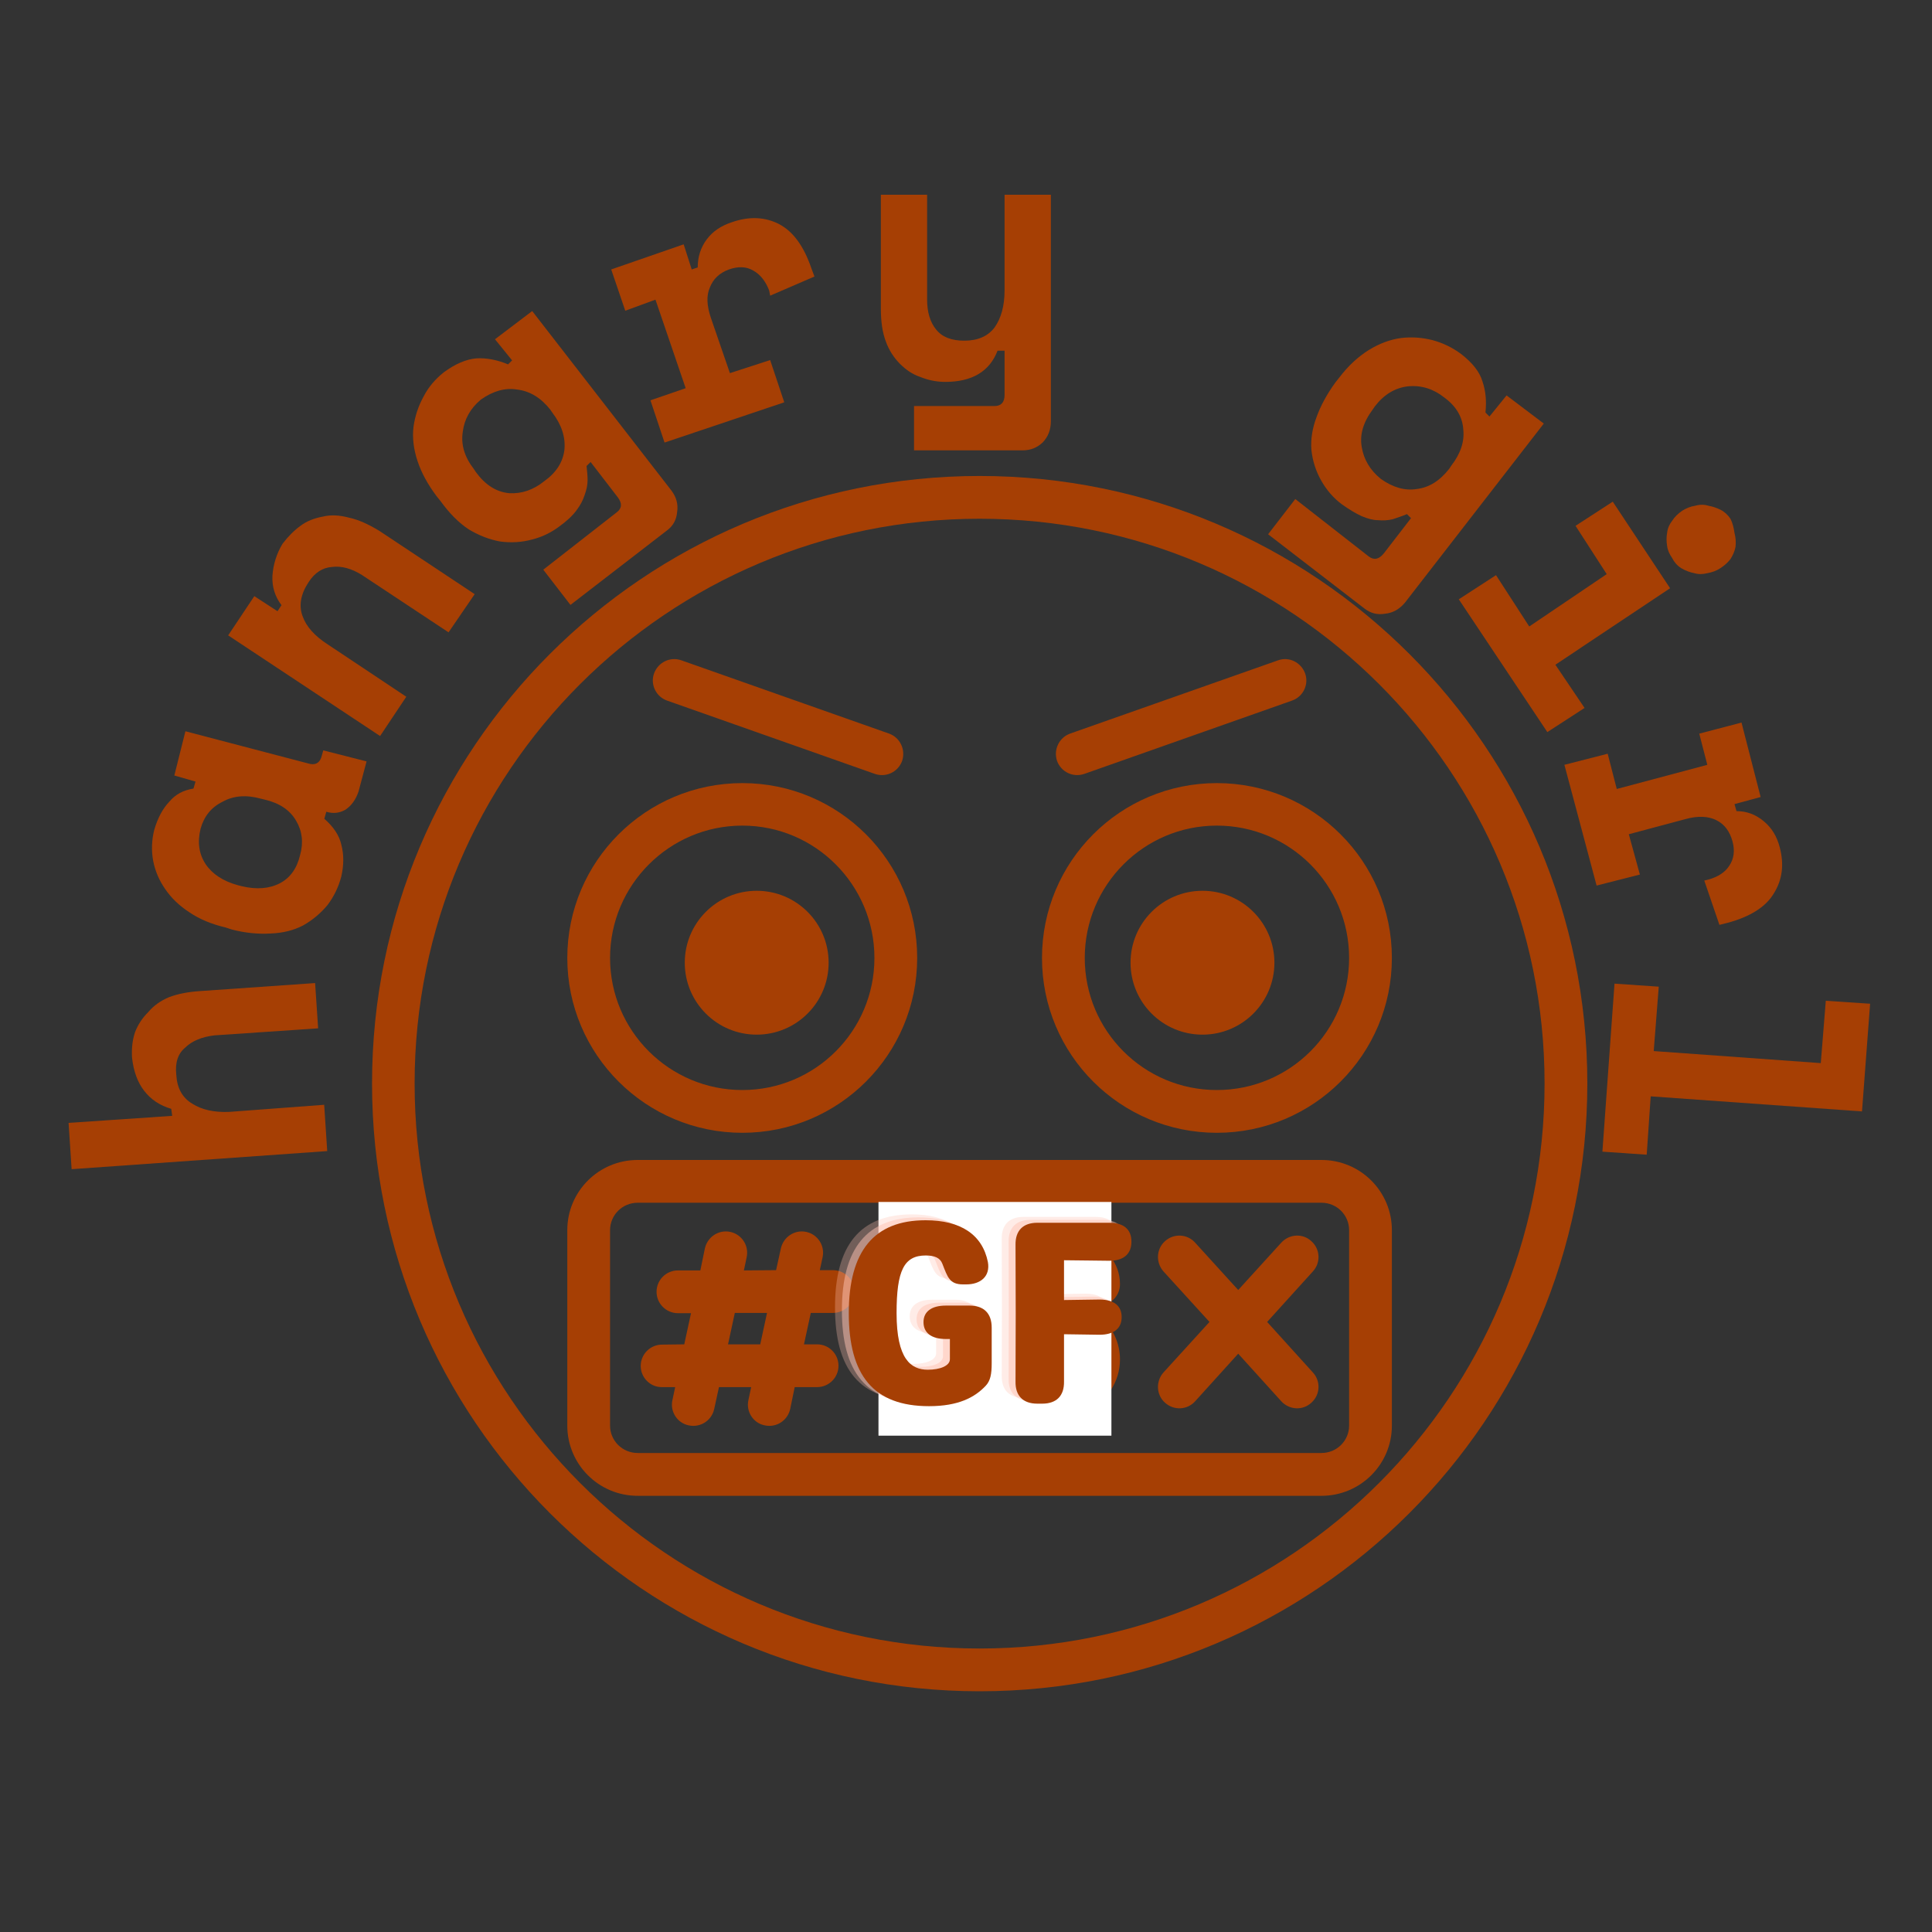 <?xml version="1.0" encoding="UTF-8"?><svg xmlns="http://www.w3.org/2000/svg" xmlns:xlink="http://www.w3.org/1999/xlink" width="30" zoomAndPan="magnify" viewBox="0 0 30 30" height="30" preserveAspectRatio="xMidYMid meet" version="1.0"><rect x="0" y="0" width="30" height="30" fill="#333333" stroke="none"/><defs><g><g id="glyph-0-0"/><g id="glyph-0-1"><path d="M -0.078 -1.172 L -0.031 -0.453 L -4 -0.172 L -4.047 -0.891 L -2.438 -1 L -2.453 -1.109 C -2.629 -1.16 -2.77 -1.254 -2.875 -1.391 C -2.977 -1.523 -3.039 -1.695 -3.062 -1.906 C -3.07 -2.051 -3.055 -2.18 -3.016 -2.297 C -2.973 -2.41 -2.906 -2.516 -2.812 -2.609 C -2.727 -2.711 -2.617 -2.789 -2.484 -2.844 C -2.348 -2.895 -2.188 -2.926 -2 -2.938 L -0.219 -3.062 L -0.172 -2.359 L -1.781 -2.25 C -1.977 -2.227 -2.129 -2.164 -2.234 -2.062 C -2.348 -1.969 -2.395 -1.828 -2.375 -1.641 C -2.363 -1.43 -2.281 -1.281 -2.125 -1.188 C -1.977 -1.094 -1.785 -1.051 -1.547 -1.062 Z M -0.078 -1.172 "/></g><g id="glyph-1-0"/><g id="glyph-1-1"><path d="M 0.188 -2.297 C 0.332 -2.172 0.422 -2.035 0.453 -1.891 C 0.492 -1.742 0.492 -1.582 0.453 -1.406 C 0.41 -1.238 0.336 -1.086 0.234 -0.953 C 0.129 -0.828 0.004 -0.723 -0.141 -0.641 C -0.285 -0.566 -0.453 -0.523 -0.641 -0.516 C -0.836 -0.504 -1.039 -0.523 -1.25 -0.578 L -1.344 -0.609 C -1.562 -0.66 -1.75 -0.738 -1.906 -0.844 C -2.062 -0.945 -2.188 -1.066 -2.281 -1.203 C -2.375 -1.336 -2.438 -1.484 -2.469 -1.641 C -2.5 -1.805 -2.492 -1.969 -2.453 -2.125 C -2.398 -2.312 -2.32 -2.457 -2.219 -2.562 C -2.125 -2.676 -2 -2.742 -1.844 -2.766 L -1.812 -2.875 L -2.141 -2.969 L -1.969 -3.656 L -0.062 -3.156 C 0.039 -3.125 0.109 -3.156 0.141 -3.25 L 0.172 -3.359 L 0.844 -3.188 L 0.719 -2.719 C 0.676 -2.594 0.609 -2.5 0.516 -2.438 C 0.422 -2.383 0.32 -2.375 0.219 -2.406 Z M -0.188 -1.734 C -0.133 -1.93 -0.156 -2.109 -0.25 -2.266 C -0.344 -2.43 -0.504 -2.539 -0.734 -2.594 L -0.797 -2.609 C -1.023 -2.672 -1.223 -2.656 -1.391 -2.562 C -1.566 -2.477 -1.68 -2.336 -1.734 -2.141 C -1.785 -1.93 -1.758 -1.75 -1.656 -1.594 C -1.551 -1.438 -1.383 -1.328 -1.156 -1.266 L -1.094 -1.25 C -0.863 -1.195 -0.664 -1.211 -0.5 -1.297 C -0.344 -1.379 -0.238 -1.523 -0.188 -1.734 Z M -0.188 -1.734 "/></g><g id="glyph-2-0"/><g id="glyph-2-1"><path d="M 0.641 -0.969 L 0.234 -0.359 L -2.125 -1.922 L -1.719 -2.531 L -1.359 -2.297 L -1.297 -2.391 C -1.398 -2.523 -1.445 -2.676 -1.438 -2.844 C -1.426 -3.02 -1.375 -3.188 -1.281 -3.344 C -1.195 -3.457 -1.102 -3.551 -1 -3.625 C -0.906 -3.695 -0.789 -3.742 -0.656 -3.766 C -0.531 -3.797 -0.395 -3.789 -0.25 -3.75 C -0.102 -3.719 0.051 -3.648 0.219 -3.547 L 1.703 -2.562 L 1.297 -1.969 L -0.047 -2.859 C -0.211 -2.961 -0.367 -3.004 -0.516 -2.984 C -0.66 -2.973 -0.781 -2.895 -0.875 -2.75 C -1 -2.562 -1.031 -2.383 -0.969 -2.219 C -0.914 -2.062 -0.785 -1.914 -0.578 -1.781 Z M 0.641 -0.969 "/></g><g id="glyph-3-0"/><g id="glyph-3-1"><path d="M 1.688 -1.828 L 1.625 -1.766 C 1.633 -1.691 1.641 -1.617 1.641 -1.547 C 1.641 -1.473 1.625 -1.395 1.594 -1.312 C 1.57 -1.238 1.531 -1.16 1.469 -1.078 C 1.406 -0.992 1.316 -0.91 1.203 -0.828 C 1.078 -0.734 0.938 -0.664 0.781 -0.625 C 0.625 -0.582 0.457 -0.57 0.281 -0.594 C 0.113 -0.625 -0.047 -0.688 -0.203 -0.781 C -0.359 -0.883 -0.504 -1.031 -0.641 -1.219 L -0.703 -1.297 C -0.836 -1.473 -0.938 -1.656 -1 -1.844 C -1.062 -2.031 -1.082 -2.207 -1.062 -2.375 C -1.039 -2.539 -0.988 -2.695 -0.906 -2.844 C -0.832 -2.988 -0.727 -3.113 -0.594 -3.219 C -0.414 -3.352 -0.242 -3.426 -0.078 -3.438 C 0.078 -3.445 0.238 -3.414 0.406 -3.344 L 0.469 -3.406 L 0.203 -3.734 L 0.781 -4.172 L 2.938 -1.391 C 3.02 -1.285 3.051 -1.172 3.031 -1.047 C 3.02 -0.93 2.969 -0.836 2.875 -0.766 L 1.375 0.391 L 0.953 -0.156 L 2.094 -1.047 C 2.176 -1.109 2.18 -1.188 2.109 -1.281 Z M 0.969 -1.531 C 1.156 -1.664 1.258 -1.828 1.281 -2.016 C 1.301 -2.211 1.238 -2.406 1.094 -2.594 L 1.062 -2.641 C 0.914 -2.828 0.742 -2.93 0.547 -2.953 C 0.359 -2.984 0.172 -2.93 -0.016 -2.797 C -0.18 -2.66 -0.273 -2.492 -0.297 -2.297 C -0.328 -2.098 -0.27 -1.906 -0.125 -1.719 L -0.094 -1.672 C 0.051 -1.473 0.223 -1.363 0.422 -1.344 C 0.617 -1.332 0.801 -1.395 0.969 -1.531 Z M 0.969 -1.531 "/></g><g id="glyph-4-0"/><g id="glyph-4-1"><path d="M -0.609 -2.766 L 0.516 -3.156 L 0.641 -2.766 L 0.734 -2.797 C 0.734 -2.961 0.781 -3.109 0.875 -3.234 C 0.969 -3.359 1.098 -3.445 1.266 -3.5 C 1.535 -3.594 1.781 -3.582 2 -3.469 C 2.219 -3.352 2.383 -3.125 2.5 -2.781 L 2.547 -2.656 L 1.859 -2.359 L 1.844 -2.438 C 1.789 -2.582 1.707 -2.688 1.594 -2.75 C 1.488 -2.812 1.363 -2.816 1.219 -2.766 C 1.07 -2.711 0.973 -2.617 0.922 -2.484 C 0.867 -2.359 0.875 -2.203 0.938 -2.016 L 1.234 -1.156 L 1.859 -1.359 L 2.078 -0.703 L 0.219 -0.078 L 0 -0.734 L 0.547 -0.922 L 0.078 -2.297 L -0.391 -2.125 Z M -0.609 -2.766 "/></g><g id="glyph-5-0"/><g id="glyph-5-1"><path d="M 2.359 -2.828 L 3.078 -2.828 L 3.078 0.688 C 3.078 0.82 3.035 0.93 2.953 1.016 C 2.867 1.098 2.766 1.141 2.641 1.141 L 0.953 1.141 L 0.953 0.453 L 2.203 0.453 C 2.305 0.453 2.359 0.395 2.359 0.281 L 2.359 -0.406 L 2.25 -0.406 C 2.125 -0.082 1.852 0.078 1.438 0.078 C 1.301 0.078 1.172 0.051 1.047 0 C 0.93 -0.039 0.828 -0.109 0.734 -0.203 C 0.641 -0.297 0.566 -0.41 0.516 -0.547 C 0.461 -0.691 0.438 -0.863 0.438 -1.062 L 0.438 -2.828 L 1.156 -2.828 L 1.156 -1.203 C 1.156 -1.004 1.203 -0.848 1.297 -0.734 C 1.391 -0.617 1.535 -0.562 1.734 -0.562 C 1.941 -0.562 2.098 -0.629 2.203 -0.766 C 2.305 -0.91 2.359 -1.102 2.359 -1.344 Z M 2.359 -2.828 "/></g><g id="glyph-6-0"/><g id="glyph-6-1"><path d="M 2.188 1.172 L 2.125 1.109 C 2.051 1.141 1.977 1.164 1.906 1.188 C 1.832 1.207 1.754 1.211 1.672 1.203 C 1.598 1.203 1.516 1.18 1.422 1.141 C 1.328 1.098 1.223 1.035 1.109 0.953 C 0.984 0.859 0.879 0.738 0.797 0.594 C 0.711 0.445 0.66 0.285 0.641 0.109 C 0.629 -0.055 0.656 -0.223 0.719 -0.391 C 0.781 -0.566 0.879 -0.75 1.016 -0.938 L 1.078 -1.016 C 1.211 -1.191 1.363 -1.332 1.531 -1.438 C 1.695 -1.539 1.863 -1.602 2.031 -1.625 C 2.195 -1.645 2.359 -1.633 2.516 -1.594 C 2.68 -1.551 2.832 -1.477 2.969 -1.375 C 3.145 -1.238 3.254 -1.098 3.297 -0.953 C 3.348 -0.805 3.363 -0.645 3.344 -0.469 L 3.406 -0.406 L 3.672 -0.734 L 4.25 -0.297 L 2.094 2.484 C 2.008 2.586 1.906 2.645 1.781 2.656 C 1.664 2.676 1.562 2.648 1.469 2.578 L -0.031 1.422 L 0.391 0.875 L 1.531 1.766 C 1.613 1.828 1.691 1.812 1.766 1.719 Z M 1.719 0.562 C 1.906 0.695 2.094 0.75 2.281 0.719 C 2.469 0.695 2.633 0.594 2.781 0.406 L 2.812 0.359 C 2.957 0.172 3.02 -0.016 3 -0.203 C 2.988 -0.398 2.891 -0.566 2.703 -0.703 C 2.535 -0.836 2.348 -0.895 2.141 -0.875 C 1.941 -0.852 1.77 -0.75 1.625 -0.562 L 1.594 -0.516 C 1.445 -0.316 1.391 -0.125 1.422 0.062 C 1.453 0.258 1.551 0.426 1.719 0.562 Z M 1.719 0.562 "/></g><g id="glyph-7-0"/><g id="glyph-7-1"><path d="M 0.859 0.047 L 1.375 0.844 L 2.578 0.031 L 2.094 -0.719 L 2.672 -1.094 L 3.562 0.25 L 1.781 1.438 L 2.234 2.109 L 1.656 2.484 L 0.281 0.422 Z M 4.344 -0.062 C 4.281 -0.02 4.211 0.004 4.141 0.016 C 4.066 0.035 4 0.035 3.938 0.016 C 3.875 0.004 3.805 -0.02 3.734 -0.062 C 3.672 -0.102 3.625 -0.156 3.594 -0.219 C 3.551 -0.281 3.523 -0.344 3.516 -0.406 C 3.504 -0.477 3.504 -0.547 3.516 -0.609 C 3.523 -0.68 3.551 -0.742 3.594 -0.797 C 3.633 -0.859 3.688 -0.91 3.75 -0.953 C 3.812 -0.992 3.879 -1.02 3.953 -1.031 C 4.023 -1.051 4.094 -1.051 4.156 -1.031 C 4.219 -1.02 4.281 -1 4.344 -0.969 C 4.406 -0.938 4.457 -0.891 4.5 -0.828 C 4.531 -0.766 4.551 -0.691 4.562 -0.609 C 4.582 -0.535 4.586 -0.461 4.578 -0.391 C 4.566 -0.328 4.539 -0.266 4.5 -0.203 C 4.457 -0.148 4.406 -0.102 4.344 -0.062 Z M 4.344 -0.062 "/></g><g id="glyph-8-0"/><g id="glyph-8-1"><path d="M 2.812 -0.422 L 3.109 0.734 L 2.703 0.844 L 2.734 0.953 C 2.891 0.953 3.031 1.004 3.156 1.109 C 3.281 1.211 3.363 1.348 3.406 1.516 C 3.477 1.785 3.445 2.023 3.312 2.234 C 3.188 2.441 2.945 2.594 2.594 2.688 L 2.469 2.719 L 2.234 2.031 L 2.297 2.016 C 2.453 1.973 2.562 1.898 2.625 1.797 C 2.695 1.691 2.711 1.566 2.672 1.422 C 2.629 1.266 2.547 1.156 2.422 1.094 C 2.297 1.031 2.133 1.023 1.938 1.078 L 1.062 1.312 L 1.234 1.938 L 0.562 2.109 L 0.062 0.234 L 0.734 0.062 L 0.875 0.609 L 2.281 0.234 L 2.156 -0.25 Z M 2.812 -0.422 "/></g><g id="glyph-9-0"/><g id="glyph-9-1"><path d="M 0.656 0.469 L 0.578 1.469 L 3.172 1.656 L 3.25 0.688 L 3.938 0.734 L 3.812 2.406 L 0.531 2.172 L 0.469 3.078 L -0.219 3.031 L -0.031 0.422 Z M 0.656 0.469 "/></g><g id="glyph-10-0"><path d="M 1.449 0.039 C 1.906 0.039 2.16 -0.098 2.328 -0.277 C 2.402 -0.355 2.422 -0.457 2.422 -0.629 L 2.422 -1.18 C 2.422 -1.402 2.301 -1.523 2.078 -1.523 L 1.711 -1.523 C 1.488 -1.523 1.363 -1.43 1.363 -1.266 C 1.363 -1.098 1.488 -1.004 1.711 -1.004 L 1.773 -1.004 L 1.773 -0.691 C 1.773 -0.586 1.617 -0.527 1.43 -0.527 C 1.168 -0.527 0.945 -0.691 0.945 -1.406 C 0.945 -2.066 1.059 -2.301 1.398 -2.301 C 1.531 -2.301 1.621 -2.266 1.656 -2.172 C 1.738 -1.965 1.766 -1.852 1.977 -1.852 L 2.027 -1.852 C 2.25 -1.852 2.402 -1.977 2.363 -2.199 C 2.277 -2.625 1.941 -2.848 1.395 -2.848 C 0.594 -2.848 0.203 -2.367 0.203 -1.406 C 0.203 -0.441 0.586 0.039 1.449 0.039 Z M 1.449 0.039 "/></g><g id="glyph-10-1"><path d="M 2.109 -2.516 C 2.109 -2.707 1.988 -2.809 1.766 -2.809 L 0.648 -2.809 C 0.426 -2.809 0.305 -2.688 0.309 -2.465 C 0.309 -2.109 0.312 -1.758 0.312 -1.406 C 0.312 -1.055 0.309 -0.699 0.309 -0.344 C 0.305 -0.121 0.426 0 0.648 0 L 0.723 0 C 0.945 0 1.066 -0.121 1.062 -0.344 C 1.062 -0.59 1.062 -0.836 1.062 -1.078 C 1.246 -1.074 1.434 -1.074 1.613 -1.07 C 1.836 -1.07 1.957 -1.168 1.957 -1.344 C 1.957 -1.52 1.836 -1.617 1.613 -1.617 C 1.434 -1.613 1.246 -1.613 1.062 -1.609 L 1.062 -2.227 C 1.301 -2.223 1.547 -2.223 1.766 -2.219 C 1.988 -2.219 2.109 -2.324 2.109 -2.516 Z M 2.109 -2.516 "/></g></g><clipPath id="clip-0"><path d="M 0.484 15 L 6 15 L 6 19 L 0.484 19 Z M 0.484 15 " clip-rule="nonzero"/></clipPath><clipPath id="clip-1"><path d="M 24 15 L 29.516 15 L 29.516 19 L 24 19 Z M 24 15 " clip-rule="nonzero"/></clipPath><clipPath id="clip-2"><path d="M 5.777 7.391 L 24.648 7.391 L 24.648 26.262 L 5.777 26.262 Z M 5.777 7.391 " clip-rule="nonzero"/></clipPath></defs><g clip-path="url(#clip-0)"><g fill="rgb(65.099%, 24.709%, 1.569%)" fill-opacity="1"><use x="5.112" y="18.327" xmlns:xlink="http://www.w3.org/1999/xlink" xlink:href="#glyph-0-1" xlink:type="simple" xlink:actuate="onLoad" xlink:show="embed"/></g></g><g fill="rgb(65.099%, 24.709%, 1.569%)" fill-opacity="1"><use x="4.848" y="15.011" xmlns:xlink="http://www.w3.org/1999/xlink" xlink:href="#glyph-1-1" xlink:type="simple" xlink:actuate="onLoad" xlink:show="embed"/></g><g fill="rgb(65.099%, 24.709%, 1.569%)" fill-opacity="1"><use x="5.668" y="11.788" xmlns:xlink="http://www.w3.org/1999/xlink" xlink:href="#glyph-2-1" xlink:type="simple" xlink:actuate="onLoad" xlink:show="embed"/></g><g fill="rgb(65.099%, 24.709%, 1.569%)" fill-opacity="1"><use x="7.483" y="9.002" xmlns:xlink="http://www.w3.org/1999/xlink" xlink:href="#glyph-3-1" xlink:type="simple" xlink:actuate="onLoad" xlink:show="embed"/></g><g fill="rgb(65.099%, 24.709%, 1.569%)" fill-opacity="1"><use x="10.1" y="6.95" xmlns:xlink="http://www.w3.org/1999/xlink" xlink:href="#glyph-4-1" xlink:type="simple" xlink:actuate="onLoad" xlink:show="embed"/></g><g fill="rgb(65.099%, 24.709%, 1.569%)" fill-opacity="1"><use x="13.24" y="5.852" xmlns:xlink="http://www.w3.org/1999/xlink" xlink:href="#glyph-5-1" xlink:type="simple" xlink:actuate="onLoad" xlink:show="embed"/></g><g fill="rgb(65.099%, 24.709%, 1.569%)" fill-opacity="1"><use x="19.722" y="6.874" xmlns:xlink="http://www.w3.org/1999/xlink" xlink:href="#glyph-6-1" xlink:type="simple" xlink:actuate="onLoad" xlink:show="embed"/></g><g fill="rgb(65.099%, 24.709%, 1.569%)" fill-opacity="1"><use x="22.371" y="8.884" xmlns:xlink="http://www.w3.org/1999/xlink" xlink:href="#glyph-7-1" xlink:type="simple" xlink:actuate="onLoad" xlink:show="embed"/></g><g fill="rgb(65.099%, 24.709%, 1.569%)" fill-opacity="1"><use x="24.23" y="11.642" xmlns:xlink="http://www.w3.org/1999/xlink" xlink:href="#glyph-8-1" xlink:type="simple" xlink:actuate="onLoad" xlink:show="embed"/></g><g clip-path="url(#clip-1)"><g fill="rgb(65.099%, 24.709%, 1.569%)" fill-opacity="1"><use x="25.101" y="14.852" xmlns:xlink="http://www.w3.org/1999/xlink" xlink:href="#glyph-9-1" xlink:type="simple" xlink:actuate="onLoad" xlink:show="embed"/></g></g><g clip-path="url(#clip-2)"><path fill="rgb(65.099%, 24.709%, 1.569%)" d="M 15.211 8.055 C 10.367 8.055 6.438 11.98 6.438 16.824 C 6.438 21.668 10.367 25.598 15.211 25.598 C 20.055 25.598 23.984 21.668 23.984 16.824 C 23.984 11.98 20.055 8.055 15.211 8.055 Z M 5.777 16.824 C 5.777 11.613 10 7.391 15.211 7.391 C 20.422 7.391 24.648 11.613 24.648 16.824 C 24.648 22.035 20.422 26.262 15.211 26.262 C 10 26.262 5.777 22.035 5.777 16.824 Z M 11.527 12.82 C 10.395 12.82 9.473 13.742 9.473 14.875 C 9.473 16.008 10.395 16.926 11.527 16.926 C 12.66 16.926 13.578 16.008 13.578 14.875 C 13.578 13.742 12.66 12.82 11.527 12.82 Z M 8.809 14.875 C 8.809 13.375 10.027 12.16 11.527 12.16 C 13.027 12.16 14.242 13.375 14.242 14.875 C 14.242 16.375 13.027 17.59 11.527 17.59 C 10.027 17.59 8.809 16.375 8.809 14.875 Z M 16.844 14.875 C 16.844 13.742 17.762 12.82 18.895 12.82 C 20.031 12.82 20.949 13.742 20.949 14.875 C 20.949 16.008 20.031 16.926 18.895 16.926 C 17.762 16.926 16.844 16.008 16.844 14.875 Z M 18.895 12.16 C 17.395 12.16 16.18 13.375 16.18 14.875 C 16.18 16.375 17.395 17.59 18.895 17.59 C 20.395 17.59 21.613 16.375 21.613 14.875 C 21.613 13.375 20.395 12.16 18.895 12.16 Z M 11.75 16.066 C 12.367 16.066 12.867 15.566 12.867 14.949 C 12.867 14.332 12.367 13.832 11.75 13.832 C 11.133 13.832 10.633 14.332 10.633 14.949 C 10.633 15.566 11.133 16.066 11.75 16.066 Z M 19.789 14.949 C 19.789 15.566 19.289 16.066 18.672 16.066 C 18.055 16.066 17.555 15.566 17.555 14.949 C 17.555 14.332 18.055 13.832 18.672 13.832 C 19.289 13.832 19.789 14.332 19.789 14.949 Z M 10.156 10.457 C 10.219 10.285 10.406 10.191 10.582 10.254 L 13.805 11.391 C 13.977 11.453 14.066 11.641 14.008 11.816 C 13.945 11.988 13.758 12.078 13.582 12.016 L 10.359 10.879 C 10.188 10.82 10.094 10.629 10.156 10.457 Z M 20.062 10.879 C 20.234 10.82 20.328 10.629 20.266 10.457 C 20.203 10.285 20.016 10.191 19.844 10.254 L 16.617 11.391 C 16.445 11.453 16.355 11.641 16.414 11.816 C 16.477 11.988 16.664 12.078 16.84 12.016 Z M 9.902 18.676 C 9.664 18.676 9.473 18.867 9.473 19.102 L 9.473 22.137 C 9.473 22.371 9.664 22.562 9.902 22.562 L 20.52 22.562 C 20.758 22.562 20.949 22.371 20.949 22.137 L 20.949 19.102 C 20.949 18.867 20.758 18.676 20.52 18.676 Z M 8.809 19.102 C 8.809 18.5 9.297 18.012 9.902 18.012 L 20.52 18.012 C 21.125 18.012 21.613 18.5 21.613 19.102 L 21.613 22.137 C 21.613 22.738 21.125 23.227 20.52 23.227 L 9.902 23.227 C 9.297 23.227 8.809 22.738 8.809 22.137 Z M 12.773 19.523 C 12.812 19.344 12.699 19.168 12.52 19.129 C 12.34 19.09 12.164 19.207 12.125 19.387 L 12.051 19.723 L 11.551 19.727 L 11.594 19.523 C 11.633 19.344 11.52 19.168 11.34 19.129 C 11.16 19.09 10.984 19.207 10.945 19.387 L 10.875 19.727 L 10.527 19.727 C 10.344 19.727 10.195 19.875 10.195 20.059 C 10.195 20.242 10.344 20.391 10.527 20.391 L 10.73 20.391 L 10.625 20.875 L 10.281 20.879 C 10.098 20.879 9.949 21.027 9.949 21.211 C 9.949 21.391 10.098 21.543 10.281 21.539 L 10.484 21.539 L 10.441 21.742 C 10.402 21.918 10.516 22.098 10.695 22.133 C 10.875 22.172 11.051 22.059 11.09 21.879 L 11.164 21.539 L 11.664 21.539 L 11.621 21.742 C 11.582 21.918 11.695 22.098 11.875 22.133 C 12.055 22.172 12.23 22.059 12.27 21.879 L 12.34 21.539 L 12.688 21.539 C 12.871 21.539 13.02 21.391 13.02 21.207 C 13.02 21.023 12.871 20.875 12.688 20.875 L 12.484 20.875 L 12.59 20.387 L 12.934 20.387 C 13.117 20.387 13.266 20.238 13.266 20.055 C 13.266 19.871 13.117 19.723 12.934 19.723 L 12.73 19.723 Z M 11.41 20.387 L 11.91 20.387 L 11.805 20.875 L 11.305 20.875 Z M 14.594 19.289 C 14.594 19.109 14.445 18.961 14.262 18.961 C 14.078 18.961 13.93 19.109 13.93 19.289 L 13.93 20.996 C 13.93 21.18 14.078 21.328 14.262 21.328 C 14.445 21.328 14.594 21.18 14.594 20.996 Z M 16.859 21.906 C 17.172 21.777 17.391 21.469 17.391 21.109 C 17.391 20.633 17.004 20.246 16.527 20.246 C 16.418 20.246 16.328 20.16 16.328 20.051 C 16.328 19.938 16.418 19.852 16.527 19.852 C 16.605 19.852 16.664 19.875 16.695 19.902 C 16.711 19.914 16.719 19.926 16.723 19.934 C 16.727 19.938 16.727 19.941 16.727 19.941 C 16.727 20.125 16.875 20.273 17.059 20.273 C 17.242 20.273 17.391 20.125 17.391 19.941 C 17.391 19.59 17.145 19.348 16.855 19.246 C 16.832 19.082 16.695 18.961 16.527 18.961 C 16.359 18.961 16.219 19.086 16.199 19.25 C 15.887 19.379 15.664 19.688 15.664 20.051 C 15.664 20.523 16.051 20.91 16.527 20.91 C 16.637 20.91 16.727 21 16.727 21.109 C 16.727 21.223 16.637 21.309 16.527 21.309 C 16.441 21.309 16.379 21.285 16.348 21.262 C 16.336 21.254 16.332 21.25 16.328 21.246 C 16.32 21.066 16.176 20.926 15.996 20.926 C 15.812 20.926 15.664 21.074 15.664 21.258 C 15.664 21.496 15.801 21.684 15.957 21.797 C 16.031 21.852 16.109 21.891 16.195 21.922 L 16.195 21.945 C 16.195 22.129 16.344 22.277 16.527 22.277 C 16.711 22.277 16.859 22.129 16.859 21.945 Z M 18.09 19.273 C 18.227 19.148 18.438 19.16 18.559 19.297 L 19.227 20.031 L 19.895 19.297 C 20.02 19.16 20.23 19.148 20.363 19.273 C 20.5 19.395 20.512 19.605 20.387 19.742 L 19.676 20.527 L 20.387 21.312 C 20.512 21.449 20.5 21.66 20.363 21.781 C 20.23 21.906 20.02 21.895 19.895 21.758 L 19.227 21.02 L 18.559 21.758 C 18.438 21.895 18.227 21.906 18.09 21.781 C 17.953 21.66 17.945 21.449 18.066 21.312 L 18.781 20.527 L 18.066 19.742 C 17.945 19.605 17.953 19.395 18.09 19.273 Z M 14.254 22.152 C 14.441 22.152 14.594 22 14.594 21.809 C 14.594 21.621 14.441 21.469 14.254 21.469 C 14.062 21.469 13.91 21.621 13.91 21.809 C 13.91 22 14.062 22.152 14.254 22.152 Z M 16.324 21.238 C 16.324 21.238 16.324 21.242 16.324 21.242 C 16.324 21.242 16.324 21.242 16.324 21.238 Z M 16.324 21.238 " fill-opacity="1" fill-rule="evenodd"/></g><path fill="rgb(100%, 100%, 100%)" d="M 13.641 18.664 L 17.258 18.664 L 17.258 22.293 L 13.641 22.293 Z M 13.641 18.664 " fill-opacity="1" fill-rule="nonzero"/><g fill="rgb(100%, 75.69%, 69.8%)" fill-opacity="0.302"><use x="12.763" y="21.705" xmlns:xlink="http://www.w3.org/1999/xlink" xlink:href="#glyph-10-0" xlink:type="simple" xlink:actuate="onLoad" xlink:show="embed"/></g><g fill="rgb(100%, 75.69%, 69.8%)" fill-opacity="0.502"><use x="12.87" y="21.751" xmlns:xlink="http://www.w3.org/1999/xlink" xlink:href="#glyph-10-0" xlink:type="simple" xlink:actuate="onLoad" xlink:show="embed"/></g><g fill="rgb(65.099%, 24.709%, 1.569%)" fill-opacity="1"><use x="12.977" y="21.796" xmlns:xlink="http://www.w3.org/1999/xlink" xlink:href="#glyph-10-0" xlink:type="simple" xlink:actuate="onLoad" xlink:show="embed"/></g><g fill="rgb(100%, 75.69%, 69.8%)" fill-opacity="0.302"><use x="15.246" y="21.705" xmlns:xlink="http://www.w3.org/1999/xlink" xlink:href="#glyph-10-1" xlink:type="simple" xlink:actuate="onLoad" xlink:show="embed"/></g><g fill="rgb(100%, 75.69%, 69.8%)" fill-opacity="0.502"><use x="15.353" y="21.751" xmlns:xlink="http://www.w3.org/1999/xlink" xlink:href="#glyph-10-1" xlink:type="simple" xlink:actuate="onLoad" xlink:show="embed"/></g><g fill="rgb(65.099%, 24.709%, 1.569%)" fill-opacity="1"><use x="15.46" y="21.796" xmlns:xlink="http://www.w3.org/1999/xlink" xlink:href="#glyph-10-1" xlink:type="simple" xlink:actuate="onLoad" xlink:show="embed"/></g></svg>